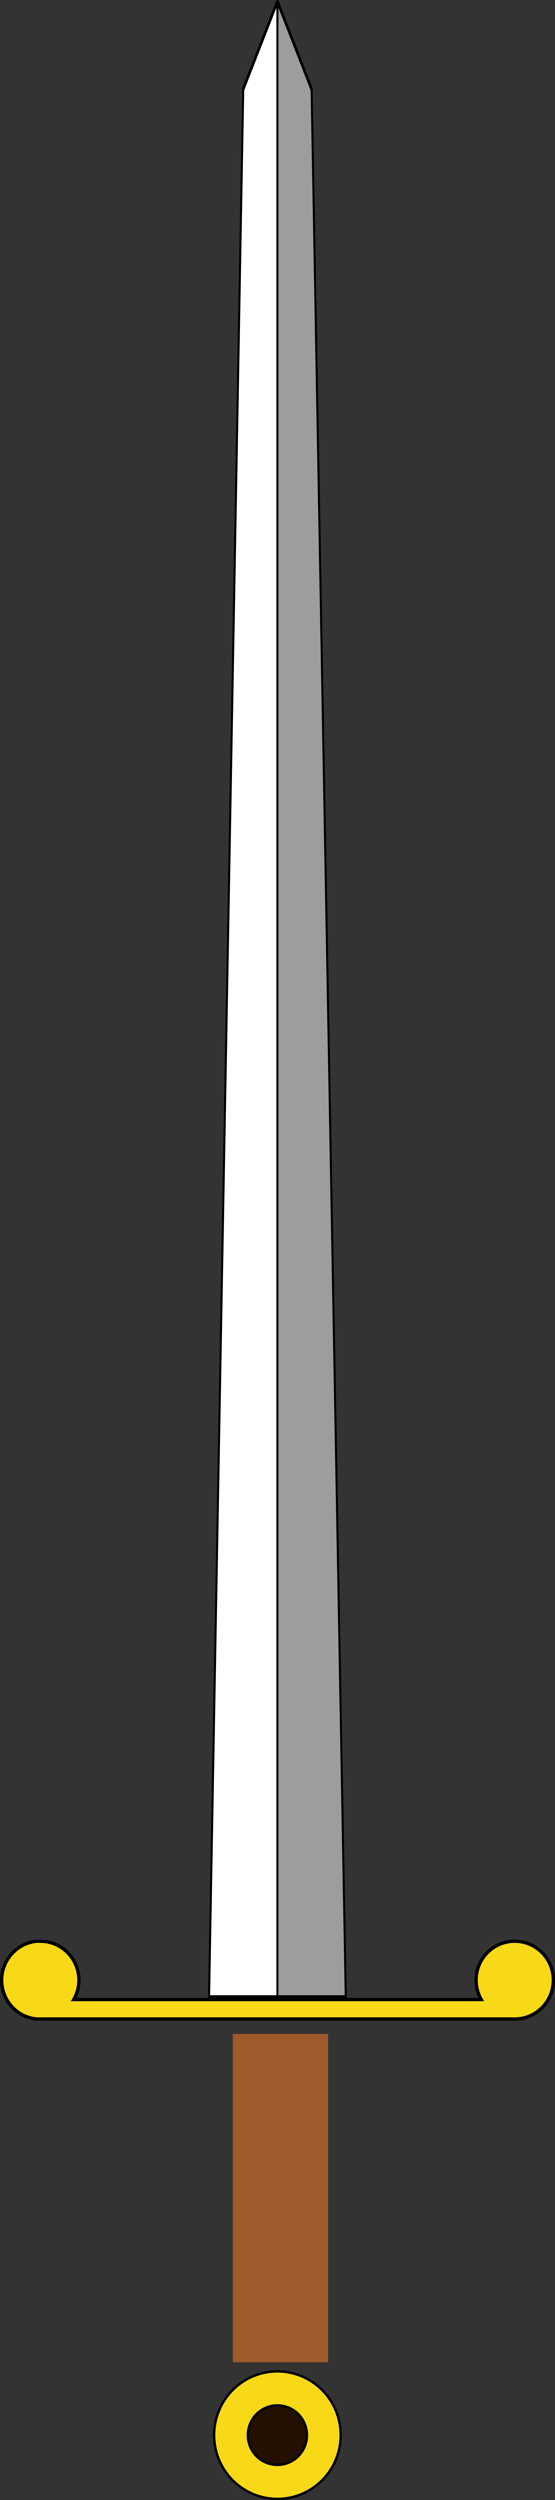 <svg id="svg12747" xmlns:rdf="http://www.w3.org/1999/02/22-rdf-syntax-ns#" xmlns="http://www.w3.org/2000/svg" height="225" width="50" version="1.0" xmlns:cc="http://creativecommons.org/ns#" xmlns:dc="http://purl.org/dc/elements/1.1/">
 <rect width="100%" height="100%" fill="#333333" stroke="none"/>
 <g id="layer1">
  <g id="g19422" fill-rule="evenodd" stroke="#000">
   <g id="g19146" transform="matrix(.76 0 0 .765 5.991 110.15)" stroke-width="0.284">
    <path id="path12871" d="m32.5 142.5a7.5 7.5 0 1 1 -15 0 7.5 7.5 0 1 1 15 0z" fill="#f7d917"/>
    <path id="path12873" d="m28.5 142.5a3.5 3.5 0 1 1 -7 0 3.5 3.5 0 1 1 7 0z" fill="#231002"/>
   </g>
   <g id="g19142" transform="matrix(.616 0 0 1.576 9.593 .142)" stroke-width="0.3">
    <path id="path14773" d="m15 114h10v-114l-5 5-5 109z" fill="#fff"/>
    <path id="path19140" d="m35 114h-10v-114l5 5 5 109z" fill="#9d9d9d"/>
   </g>
   <path id="path12875" d="m3.318 174.71c-1.775 0.16-3.168 1.68-3.168 3.5-0 1.84 1.404 3.37 3.199 3.5h0.062 0.528 42.122 0.031c0.088 0.01 0.189 0 0.279 0 1.921 0 3.479-1.56 3.479-3.5 0-1.93-1.558-3.5-3.479-3.5-1.92 0-3.479 1.57-3.479 3.5 0 0.64 0.173 1.24 0.466 1.75h-36.716c0.293-0.51 0.466-1.11 0.466-1.75 0-1.93-1.559-3.5-3.479-3.5-0.105 0-0.208-0.01-0.311 0z" stroke-width=".299" fill="#f7d917"/>
  </g>
 </g>
 <rect id="rect4926" height="29.555" width="8.581" y="183.05" x="20.975" fill="#a05a2c"/>
</svg>
